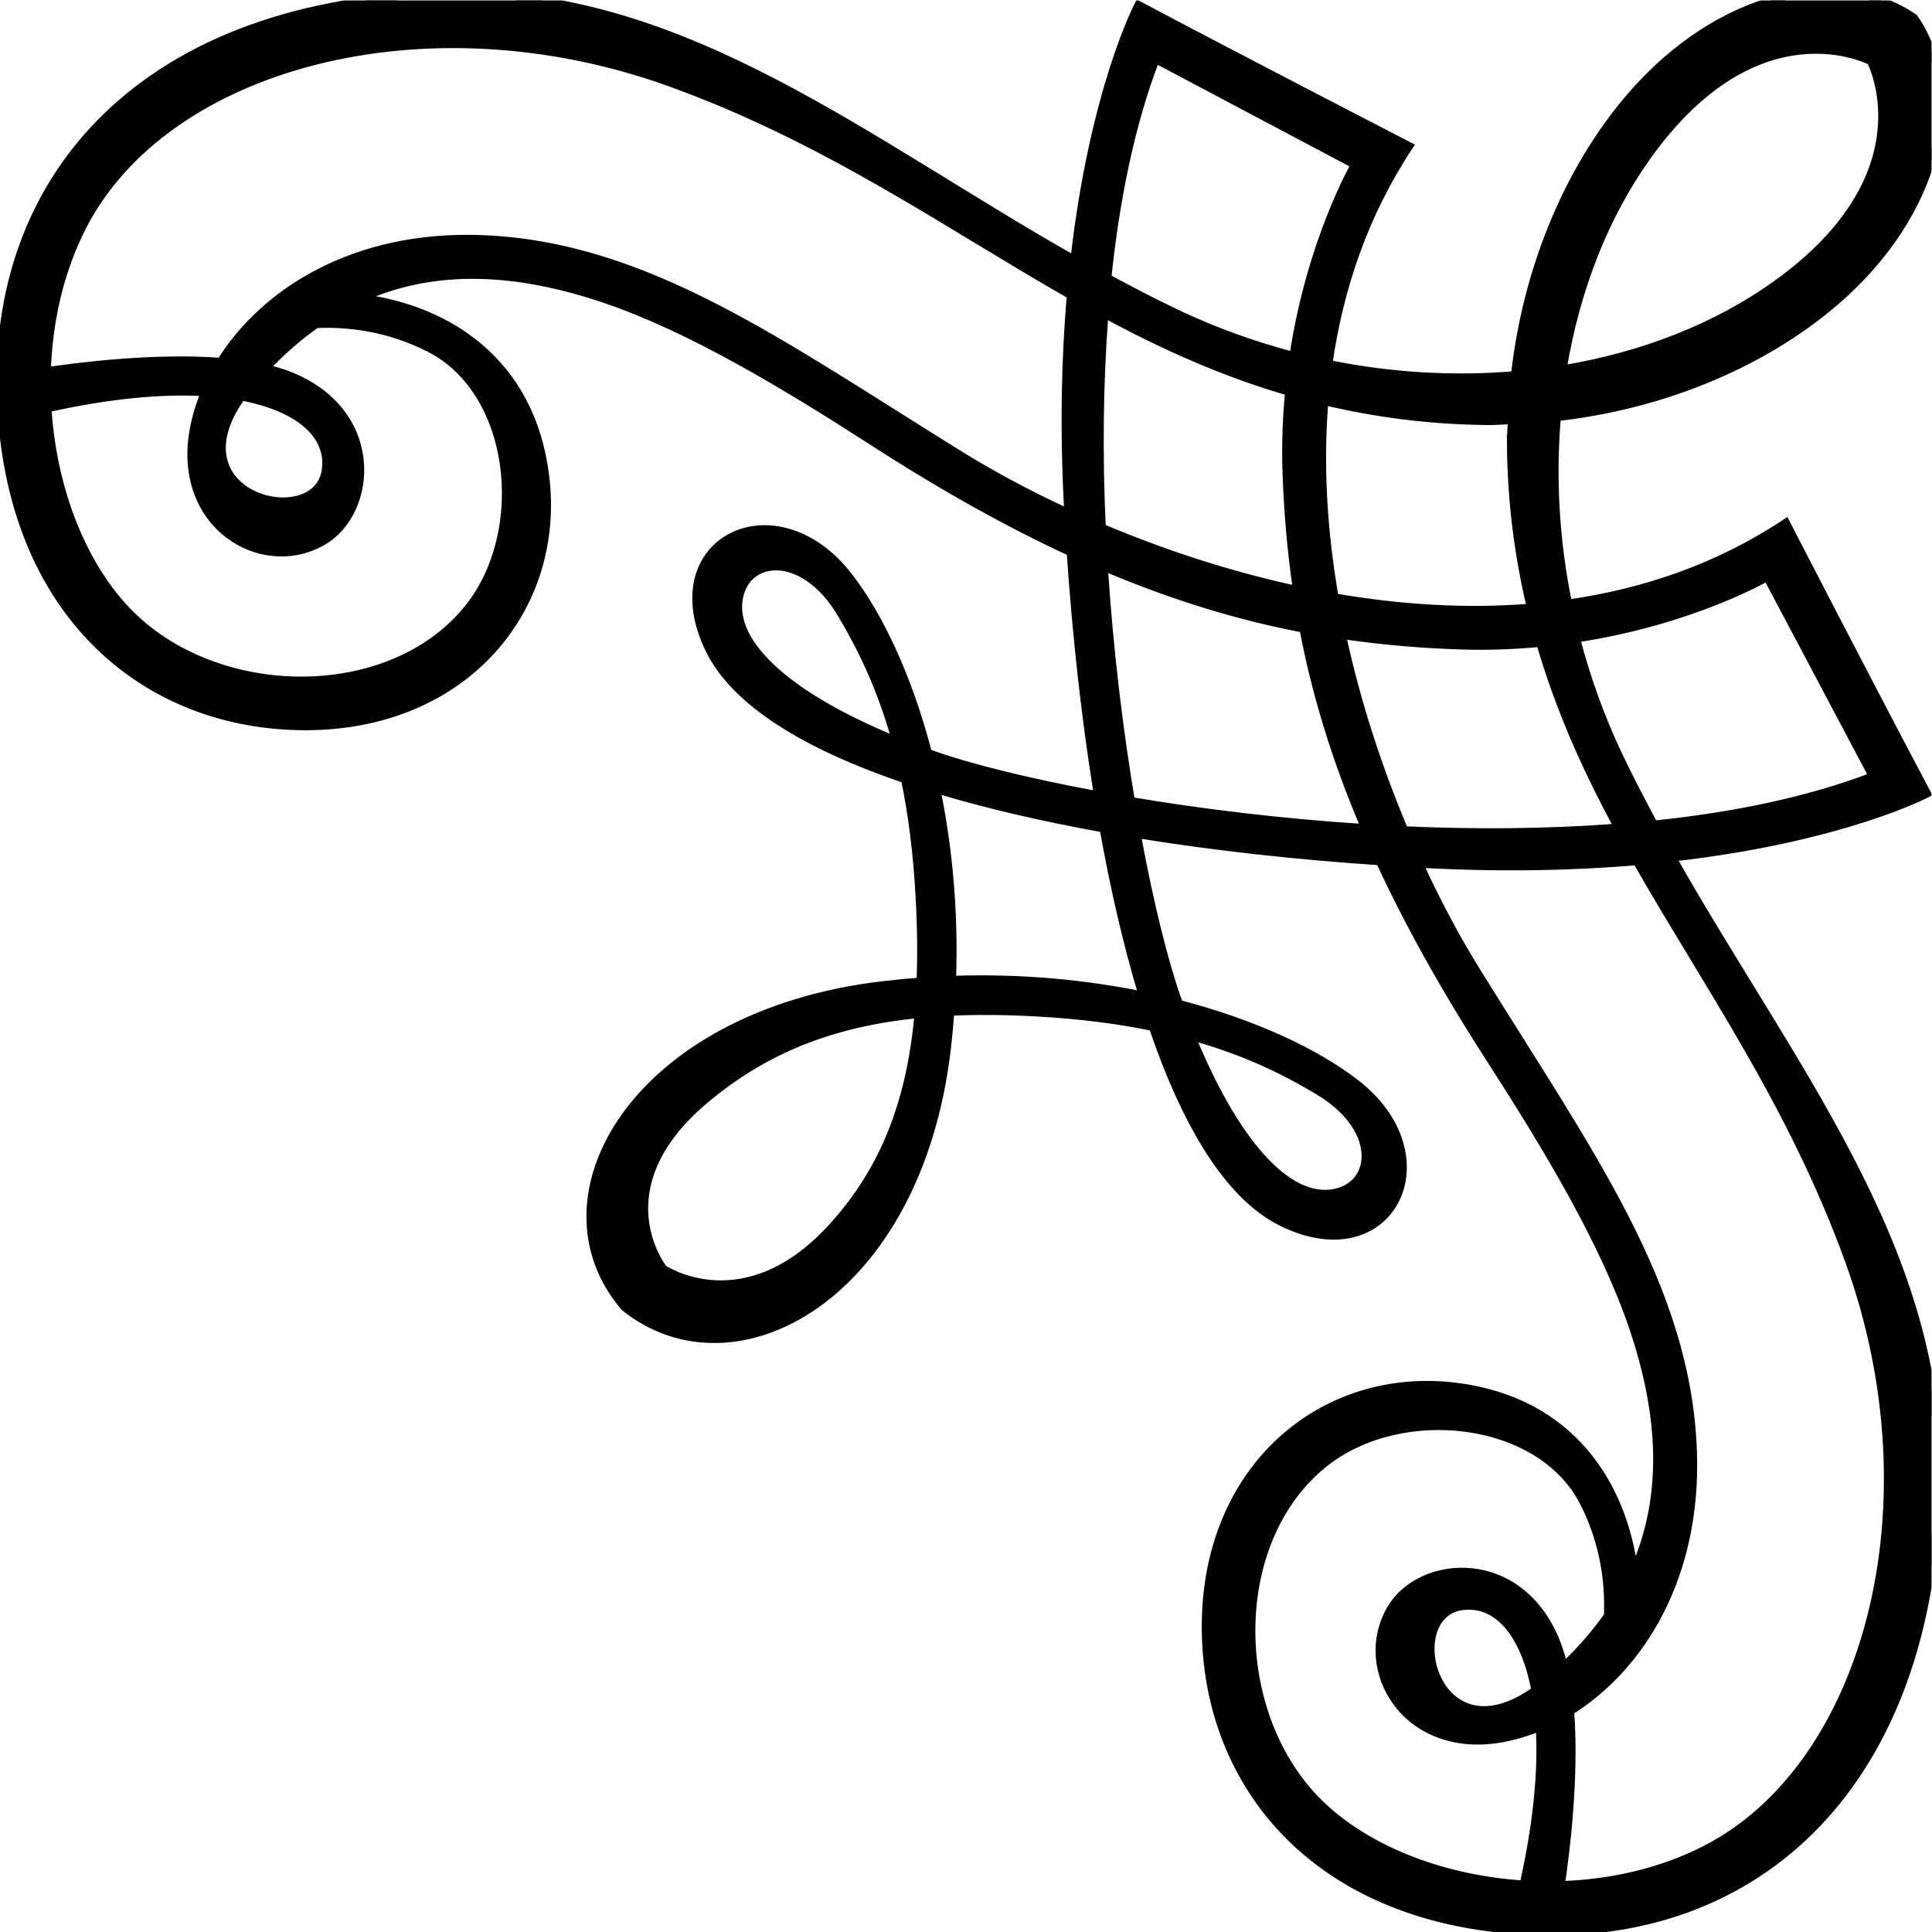 <?xml version="1.0" encoding="UTF-8" standalone="no"?>
<svg
   xmlns:dc="http://purl.org/dc/elements/1.1/"
   xmlns:cc="http://creativecommons.org/ns#"
   xmlns:rdf="http://www.w3.org/1999/02/22-rdf-syntax-ns#"
   xmlns:svg="http://www.w3.org/2000/svg"
   xmlns="http://www.w3.org/2000/svg"
   xmlns:sodipodi="http://sodipodi.sourceforge.net/DTD/sodipodi-0.dtd"
   xmlns:inkscape="http://www.inkscape.org/namespaces/inkscape"
   version="1.1"
   id="svg2"
   xml:space="preserve"
   width="149.335"
   height="149.335"
   viewBox="0 0 149.335 149.335"
   sodipodi:docname="vectorian040.pdf"><defs
     id="defs6"><clipPath
       clipPathUnits="userSpaceOnUse"
       id="clipPath24"><path
         d="M 0,0 H 112.001 V 112.001 H 0 Z"
         id="path22" /></clipPath></defs><sodipodi:namedview
     pagecolor="#ffffff"
     bordercolor="#666666"
     borderopacity="1"
     objecttolerance="10"
     gridtolerance="10"
     guidetolerance="10"
     inkscape:pageopacity="0"
     inkscape:pageshadow="2"
     inkscape:window-width="640"
     inkscape:window-height="480"
     id="namedview4" /><g
     id="g10"
     inkscape:groupmode="layer"
     inkscape:label="vectorian040"
     transform="matrix(1.333,0,0,-1.333,0,149.335)"><g
       id="g12"
       transform="translate(72,40)"><g
         id="g14"
         transform="translate(-72,-40)"><g
           id="g16"><g
             id="g18"><g
               id="g20"
               clip-path="url(#clipPath24)"><path
                 d="m 0.015,89.064 c 0.427,-12.664 8.448,-19.178 17.696,-19.178 9.25,0 14.925,6.845 13.925,14.613 -0.843,6.584 -5.643,9.599 -10.565,10.266 4.218,1.862 8.906,1.618 13.994,-0.106 4.915,-1.667 10.343,-4.918 15.64,-8.335 4.098,-2.642 7.835,-4.707 11.349,-6.336 0.328,-4.806 0.848,-9.57 1.571,-14.031 -4.074,0.75 -7.402,1.592 -9.495,2.328 -0.101,0.035 -0.197,0.072 -0.296,0.11 -1.142,4.389 -2.827,7.931 -4.576,10.203 -4.275,5.555 -11.247,2.074 -8.144,-4.262 1.515,-3.09 5.656,-5.582 11.336,-7.515 0.403,-1.957 0.701,-4.194 0.842,-6.797 0.096,-1.726 0.117,-3.347 0.056,-4.885 C 52.627,55.088 51.898,55.017 51.16,54.931 36.774,53.219 30.723,42.566 36.203,36.204 c 6.394,-5.131 17.016,0.571 18.727,14.957 0.086,0.73 0.155,1.451 0.208,2.17 1.533,0.07 3.155,0.056 4.89,-0.038 2.6,-0.141 4.838,-0.435 6.797,-0.84 1.93,-5.675 4.422,-9.823 7.512,-11.335 6.334,-3.102 9.818,3.869 4.264,8.144 -2.274,1.75 -5.816,3.434 -10.205,4.576 -0.035,0.099 -0.074,0.19 -0.11,0.294 -0.736,2.091 -1.579,5.419 -2.33,9.495 4.464,-0.726 9.227,-1.246 14.035,-1.57 1.626,-3.512 3.694,-7.253 6.331,-11.349 3.416,-5.299 6.669,-10.727 8.338,-15.642 1.725,-5.086 1.966,-9.775 0.104,-13.994 -0.666,4.923 -3.682,9.722 -10.266,10.57 -7.766,0.998 -14.613,-4.682 -14.613,-13.93 0,-9.25 6.514,-17.269 19.181,-17.698 13.469,-0.456 23.247,9.25 23.288,26.716 0.032,13.095 -8.517,23.516 -15.338,35.546 9.871,1.125 14.77,3.726 14.77,3.726 -2.853,5.365 -8.219,15.756 -8.219,15.756 -3.917,-2.603 -8.211,-4.062 -12.616,-4.69 -0.738,3.61 -0.938,7.247 -0.646,10.746 7.046,0.795 12.989,3.738 16.8,7.301 5.52,5.163 6.733,11.821 3.906,15.898 -4.077,2.826 -10.735,1.614 -15.893,-3.906 -3.568,-3.813 -6.507,-9.755 -7.301,-16.802 -3.501,-0.293 -7.138,-0.093 -10.749,0.645 0.63,4.403 2.09,8.699 4.69,12.616 0,0 -10.391,5.366 -15.757,8.221 0,0 -2.6,-4.901 -3.728,-14.771 -12.029,6.826 -22.448,15.371 -35.543,15.341 C 9.263,112.316 -0.441,102.538 0.015,89.064 Z m 69.127,-37.172 c 3.115,-0.867 5.41,-2.014 7.323,-3.166 3.426,-2.053 3.317,-5.154 1.144,-5.781 -2.611,-0.758 -5.778,2.389 -8.467,8.947 z M 53.224,53.193 C 52.774,48.208 51.29,44.219 48.193,40.848 43.131,35.332 38.481,38.481 38.481,38.481 c 0,0 -3.646,4.616 2.365,9.714 3.491,2.958 7.434,4.502 12.378,4.998 z m -1.33,15.952 c -6.562,2.686 -9.709,5.854 -8.952,8.466 0.627,2.17 3.73,2.28 5.786,-1.142 1.149,-1.915 2.296,-4.213 3.167,-7.323 z m 23.08,22.287 c -2.269,0.595 -4.512,1.4 -6.685,2.427 -1.378,0.651 -2.718,1.354 -4.043,2.069 0.475,4.565 1.355,8.891 2.784,12.624 L 78.522,102.463 c 0,0 -2.522,-4.33 -3.547,-11.031 z m -10.906,2.35 c 3.354,-1.813 6.832,-3.381 10.647,-4.494 -0.136,-1.44 -0.203,-2.958 -0.15,-4.56 0.075,-2.301 0.266,-4.571 0.602,-6.867 -4.013,0.869 -7.837,2.147 -11.248,3.589 -0.19,4.098 -0.158,8.28 0.15,12.333 z m 26.584,-3.128 c 0.766,4.6 2.419,8.859 4.918,12.341 6.394,8.904 12.888,5.464 12.888,5.464 0,0 3.442,-6.493 -5.462,-12.887 -3.485,-2.502 -7.744,-4.152 -12.344,-4.918 z M 87.58,86.327 c 0.027,-3.453 0.456,-6.578 1.147,-9.503 -3.781,-0.304 -7.605,-0.048 -11.311,0.594 -0.642,3.704 -0.899,7.531 -0.592,11.311 2.923,-0.691 6.048,-1.12 9.503,-1.147 0.445,-0.003 0.87,0.04 1.307,0.051 -0.013,-0.437 -0.059,-0.859 -0.054,-1.306 z m 8.344,-22.08 c -0.714,1.328 -1.418,2.669 -2.066,4.042 -1.027,2.174 -1.829,4.418 -2.427,6.69 6.702,1.022 11.029,3.546 11.029,3.546 l 6.09,-11.495 c -3.733,-1.43 -8.059,-2.306 -12.626,-2.782 z M 93.205,18.348 c -0.701,-0.994 -1.531,-1.96 -2.517,-2.893 -0.104,0.435 -0.224,0.853 -0.368,1.229 -2.094,5.501 -7.971,5.042 -9.703,2.056 -2.056,-3.539 0.912,-8.562 6.507,-7.536 0.707,0.131 1.424,0.346 2.13,0.635 0.142,-2.435 -0.13,-5.478 -0.93,-9.051 -5.056,0.325 -9.835,2.309 -12.504,5.448 -4.568,5.368 -4.338,14.727 1.029,18.952 4.43,3.49 12.443,2.626 14.955,-2.283 1.237,-2.421 1.475,-4.782 1.4,-6.557 z m -8.48,0.506 c 1.971,0.307 3.619,-1.398 4.27,-4.83 -5.768,-4.109 -7.795,4.282 -4.27,4.83 z m -2.386,43.061 c 0.11,-0.008 0.224,-0.014 0.334,-0.021 4.635,-0.245 8.696,-0.134 12.218,0.165 4.104,-7.195 9.04,-14.112 12.325,-23.224 5.112,-14.168 1.027,-29.226 -8.331,-34.021 -2.57,-1.317 -5.458,-1.963 -8.342,-2.061 0.251,1.67 0.832,6.157 0.536,10.035 4.066,2.541 7.381,7.783 7.12,15.085 -0.342,9.591 -6.051,17.355 -12.559,27.86 -1.098,1.766 -2.229,3.858 -3.301,6.182 z M 77.858,75.17 c 2.298,-0.338 4.57,-0.53 6.87,-0.602 1.602,-0.053 3.12,0.014 4.562,0.147 C 90.4,70.901 91.968,67.424 93.78,64.069 89.728,63.762 85.548,63.73 81.45,63.917 80.007,67.328 78.728,71.155 77.858,75.17 Z M 65.605,65.608 c -0.678,4.037 -1.248,8.671 -1.562,13.499 4.066,-1.723 7.838,-2.853 11.509,-3.554 0.701,-3.672 1.827,-7.445 3.554,-11.506 -4.829,0.31 -9.463,0.88 -13.501,1.56 z M 63.963,63.965 c 0.622,-3.458 1.371,-6.707 2.251,-9.619 -3.309,0.674 -7.011,1.034 -10.975,0.899 0.138,3.96 -0.222,7.664 -0.898,10.973 2.914,-0.882 6.162,-1.629 9.621,-2.253 z M 12.783,91.08 c -3.878,0.296 -8.36,-0.286 -10.034,-0.536 0.099,2.882 0.747,5.771 2.061,8.339 4.794,9.363 19.855,13.443 34.023,8.334 9.112,-3.286 16.031,-8.223 23.226,-12.325 -0.302,-3.518 -0.41,-7.581 -0.166,-12.216 0.005,-0.112 0.011,-0.226 0.019,-0.336 -2.322,1.074 -4.414,2.205 -6.182,3.299 C 45.224,92.148 37.462,97.858 27.872,98.199 20.569,98.46 15.327,95.146 12.783,91.08 Z m 1.237,-2.082 c 3.437,-0.654 5.142,-2.301 4.832,-4.272 -0.552,-3.525 -8.936,-1.496 -4.832,4.272 z M 2.785,88.328 c 3.574,0.797 6.618,1.07 9.051,0.928 -0.288,-0.706 -0.504,-1.421 -0.634,-2.131 -1.029,-5.595 3.997,-8.565 7.535,-6.509 2.986,1.733 3.446,7.608 -2.053,9.707 -0.379,0.141 -0.792,0.264 -1.227,0.365 0.933,0.99 1.898,1.818 2.89,2.52 1.776,0.074 4.139,-0.163 6.558,-1.403 4.909,-2.512 5.77,-10.523 2.28,-14.957 C 22.963,71.483 13.603,71.256 8.235,75.823 5.098,78.491 3.111,83.271 2.785,88.328 Z"
                 style="fill:#000000;fill-opacity:1;fill-rule:nonzero;stroke:#000000;stroke-width:0.399;stroke-linecap:butt;stroke-linejoin:miter;stroke-miterlimit:10;stroke-dasharray:none;stroke-opacity:1"
                 id="path26" /></g></g></g></g></g></g></svg>
